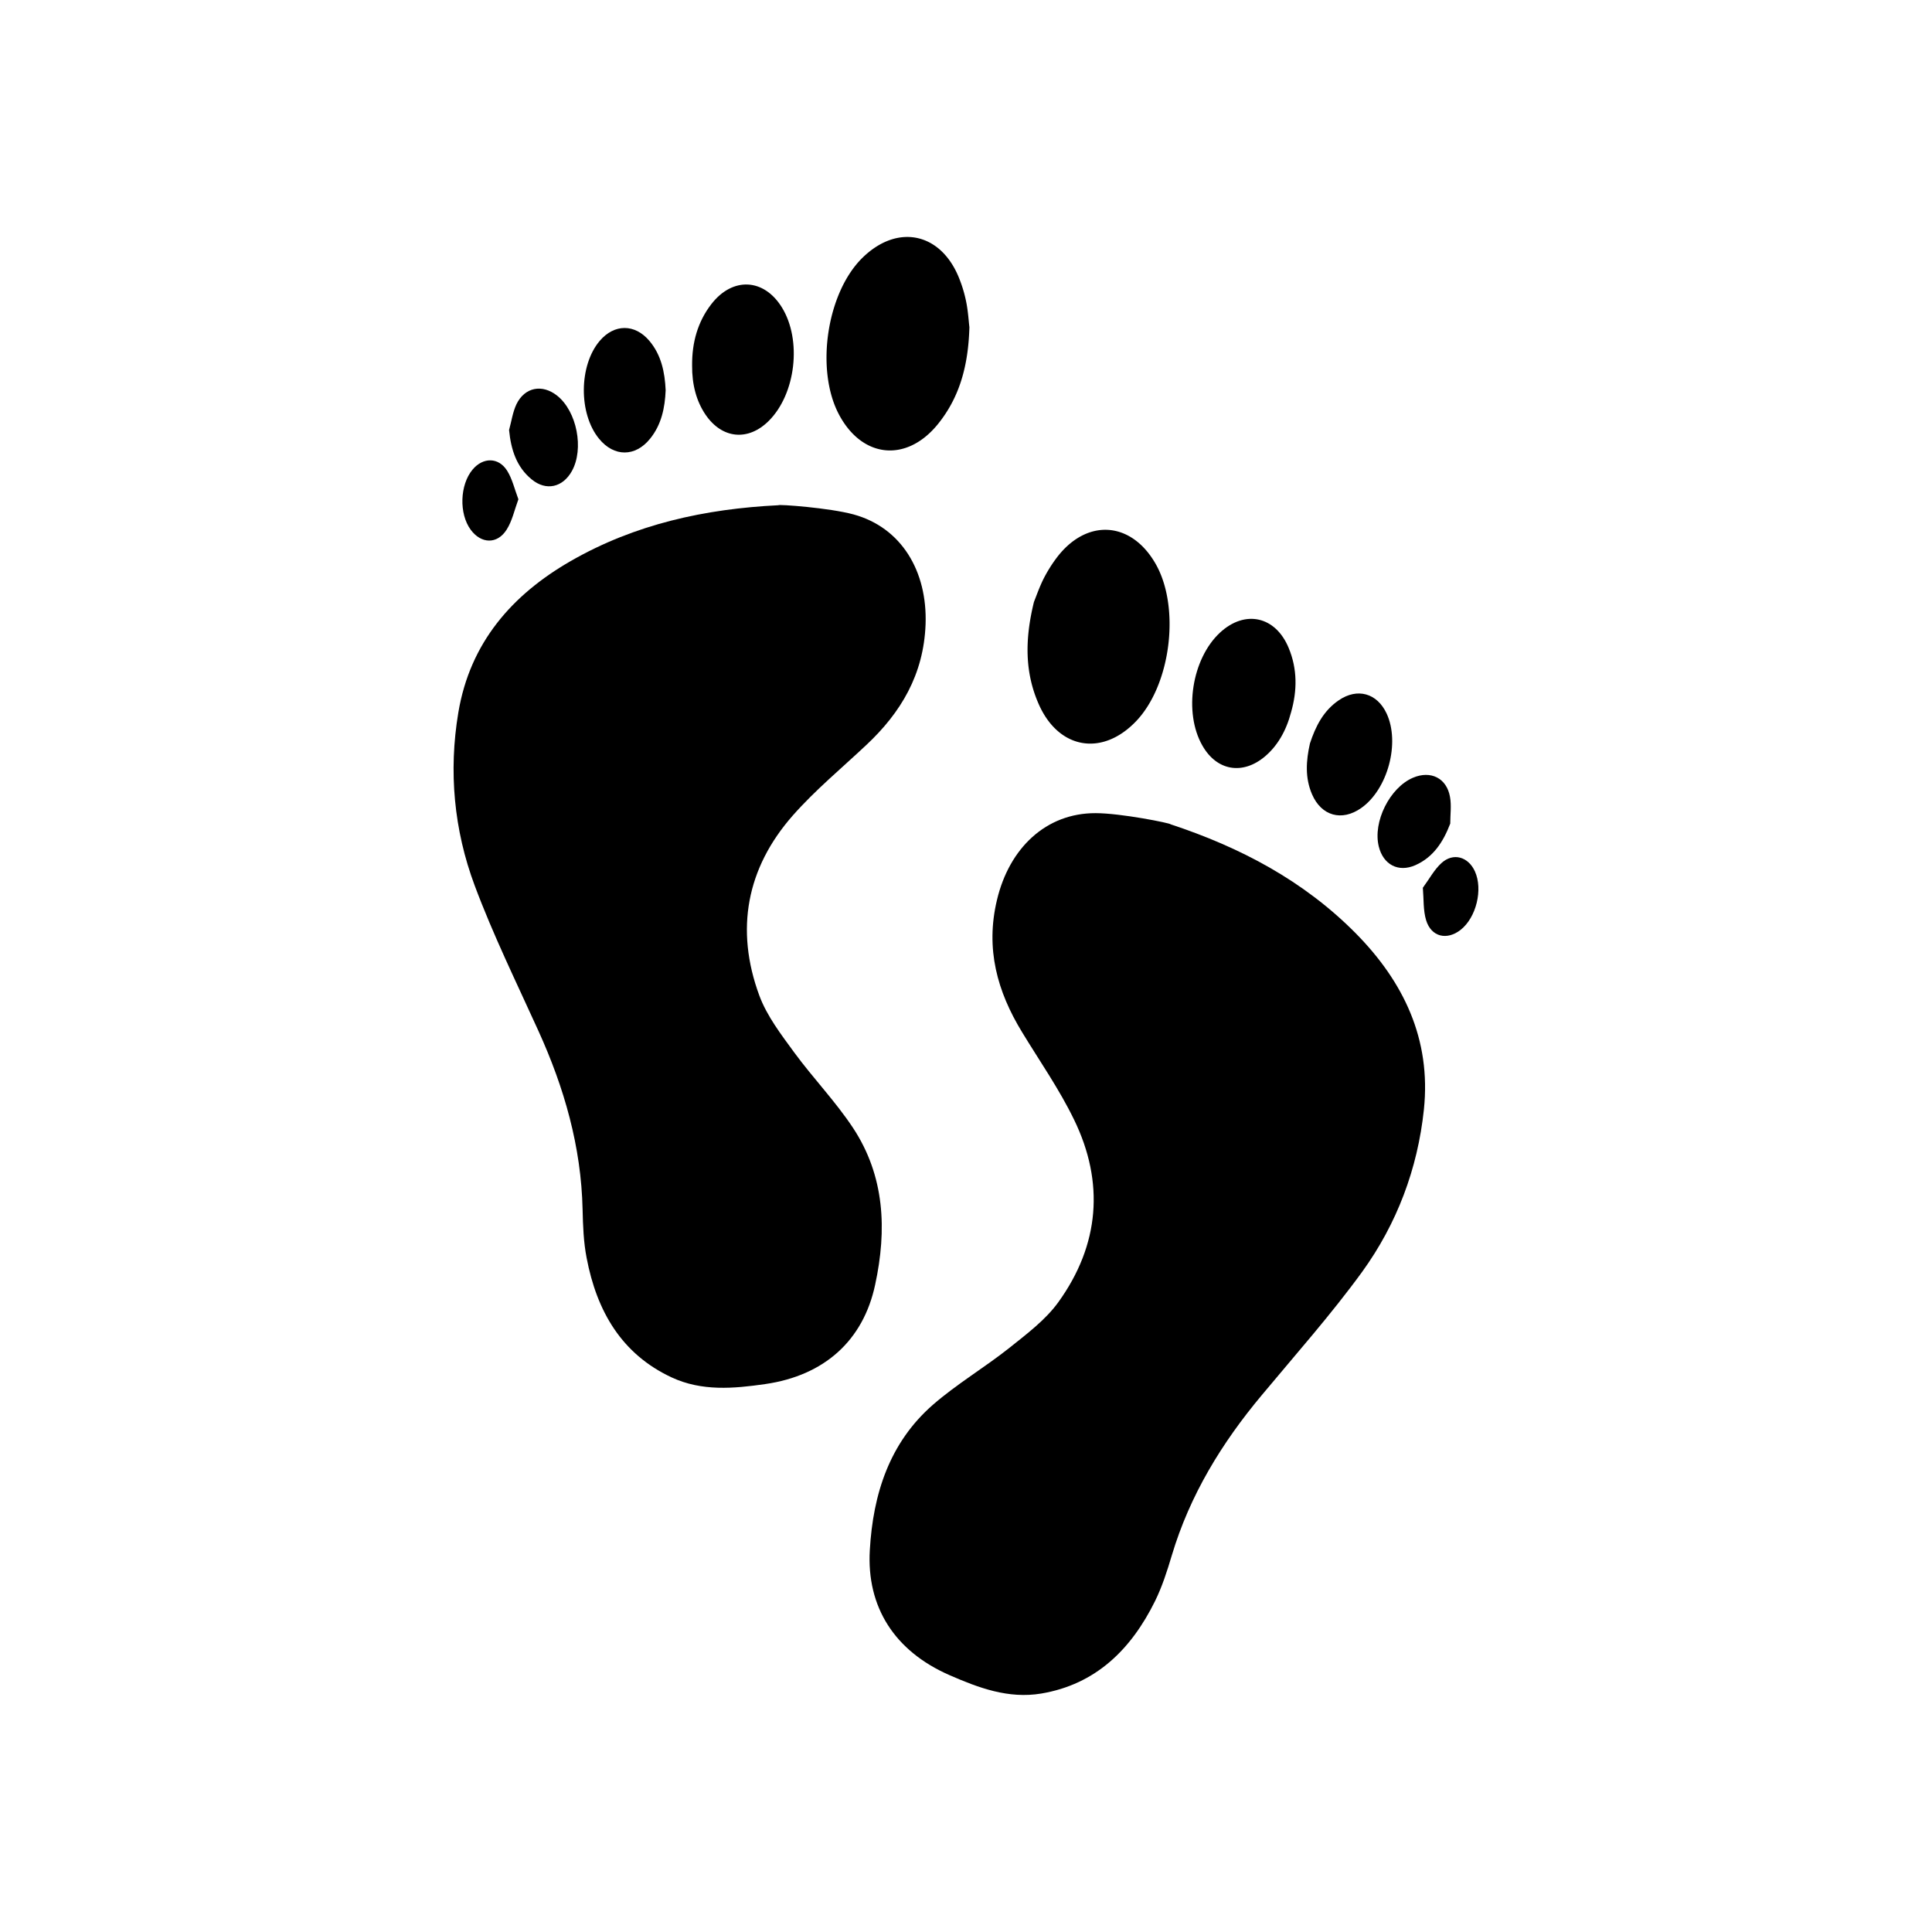 <svg id="Layer_1" data-name="Layer 1" xmlns="http://www.w3.org/2000/svg" viewBox="0 0 2000 2000"><title>footprints</title><path d="M883.06,1167.6c-18.08-27.32-41.2-51.34-60.67-77.82-13.61-18.66-28.41-37.8-36.32-59.14-25.27-68.44-13.18-132.11,34.58-186.39,23.18-26.3,50.43-48.87,76-72.9,36-33.67,59.52-73.06,61.5-124.94,2-55.22-25.08-100.32-74.54-113.87-25.18-6.87-77.79-10.65-77.92-9.52-75.64,3.73-148.36,19.51-214.9,57.78-60.71,34.89-104.23,84.45-116.33,156.84-10.21,60.88-4.54,121.59,16.91,179,19.17,51.36,43.38,100.65,66.06,150.66,26.66,58.71,44.25,119.67,45.67,184.83.38,16.82,1,33.81,4.2,50.19,10.51,55.07,36.18,99.42,88,123.57,31.25,14.54,64.2,11.6,96.85,6.89,61.3-8.82,101.5-45.18,113.78-102.75C918.28,1273,915.88,1217.39,883.06,1167.6Z"/><path d="M970.75,439.25c22.74-28,31.66-60.91,32.77-100.56-.72-5.8-1.26-15.54-3.11-25.14A136.6,136.6,0,0,0,993.66,290c-18.38-49-64.15-59.3-101-23s-48.63,115.51-24.31,161.81C892.28,474.35,938.23,479.12,970.75,439.25Z"/><path d="M795.83,435.69c28-27.88,34.49-83.61,13.58-117.46-18.58-30.13-51-31.84-73-3.45-14.27,18.42-20.11,40-19.94,63.34-.22,20.11,4.51,37.28,13.85,51.09C747.39,454.36,774.46,457,795.83,435.69Z"/><path d="M673,454.11c11.77-14.56,15.32-31.92,16.09-50.13-.86-18.75-4.54-36.51-16.86-51.13-15.06-17.81-36.34-17.68-51.39,0-21.67,25.49-22,75.42-.68,101.37C635.61,473.15,657.7,473.15,673,454.11Z"/><path d="M592,487.66c12.78-22.92,5.23-61.78-15.23-78.05-15.41-12.27-33.59-8.91-42.18,8.93-3.87,8.24-5.12,17.68-7.6,26.59,2,20.47,7.73,38.32,23.43,51.16C565.33,508.54,582.54,504.61,592,487.66Z"/><path d="M524.41,548.37c5.79-9,8.14-20.42,12.23-31.52-4-10.61-6.33-21.13-11.69-29.62-8.87-14.08-25-14-35.74-1.12C476,501.83,475,531.78,487.32,548.46,498.06,563,514.7,563.66,524.41,548.37Z"/><path d="M1211.87,853.34c.13-1.14-51.55-11.57-77.72-11.57-51.33-.13-89.37,36.16-102.1,89.89-12.08,50.54.31,94.77,26,136.83,18.23,30,38.52,59,53.84,90.63,31.58,64.91,26.44,129.5-16.2,188.74-13.3,18.48-32.75,33-50.76,47.43-25.78,20.46-54.38,37.32-79.18,58.92-44.92,39.22-62,92.22-65.32,150.49C897,1663.5,926,1709.12,982.71,1734c30.28,13.27,61.19,24.82,95.18,19.15,56.42-9.49,93-45.58,117.77-95.64,7.37-15,12.6-31.22,17.39-47.38,18.7-62.53,51.86-116.59,93.23-166,35.08-42.16,71.62-83.26,103.84-127.56,35.92-49.67,57.44-106.62,63.89-168,7.65-73-21.25-132.36-70.3-182.17C1349.53,911.57,1283.76,877.08,1211.87,853.34Z"/><path d="M1176.65,746c35.7-38.14,45.28-117.73,19.54-162.5s-72.5-47-103.37-4.7A147.49,147.49,0,0,0,1080,599.73c-4.26,8.67-7.42,17.89-9.66,23.38-9.44,38.48-9.61,72.65,4.87,105.65C1095.85,775.85,1141.39,783.5,1176.65,746Z"/><path d="M1309.57,783c12.74-10.82,21.79-26.12,26.92-45.58,6.46-22.49,6.59-44.83-2.37-66.46-13.57-33.13-45.32-40.11-71.27-16-29.07,27.11-37.77,82.51-18.18,116.8C1259.51,798,1286.39,802.6,1309.57,783Z"/><path d="M1409.12,836.47c27.49-19.34,40.44-67.48,26.3-97.85-9.83-21.1-30.26-26.85-49.49-13.72-15.89,10.8-24.07,26.94-29.9,44.79-4,17.8-5.23,35.44,2.2,52.6C1367.94,844.69,1389.05,850.59,1409.12,836.47Z"/><path d="M1427.3,876.26c4.62,18.79,20.2,27.16,37.86,19.38,18.52-8.23,28.8-23.88,36.13-43.07,0-9.27,1.37-18.71-.26-27.66-3.47-19.56-20.06-27.55-38.25-19.83C1438.72,815.29,1421,850.73,1427.3,876.26Z"/><path d="M1526.81,902c-6.94-15.21-22.48-19.71-34.73-8.47-7.42,6.81-12.39,16.29-19.15,25.47,1,11.81.27,23.36,3.39,33.64,5.31,17.29,21.51,21.07,35.74,9.92C1528.3,949.72,1535.29,920.63,1526.81,902Z"/></svg>